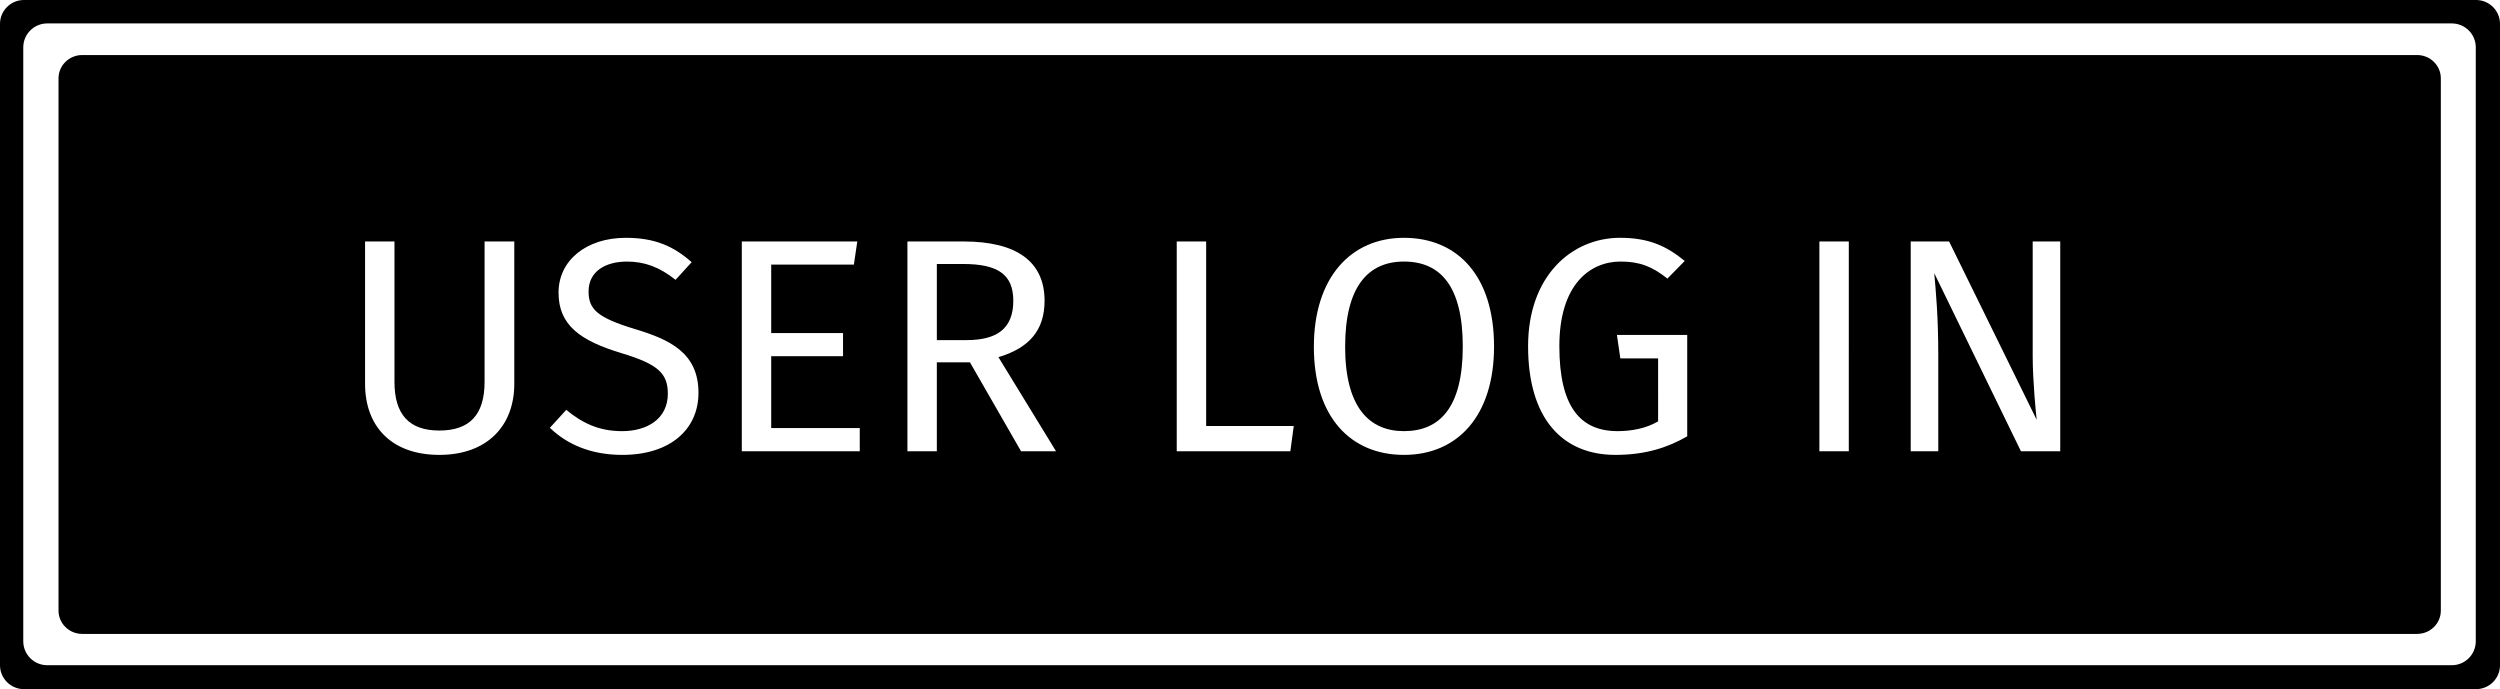<?xml version="1.0" encoding="utf-8"?>
<!-- Generator: Adobe Illustrator 16.0.0, SVG Export Plug-In . SVG Version: 6.00 Build 0)  -->
<!DOCTYPE svg PUBLIC "-//W3C//DTD SVG 1.1//EN" "http://www.w3.org/Graphics/SVG/1.1/DTD/svg11.dtd">
<svg version="1.1" id="Layer_1" xmlns="http://www.w3.org/2000/svg" xmlns:xlink="http://www.w3.org/1999/xlink" x="0px" y="0px"
	 width="522.396px" height="144px" viewBox="0 0 522.396 144" enable-background="new 0 0 522.396 144" xml:space="preserve">
	<title>User Log In</title>
<path d="M517.396,0H5C2.239,0,0,2.239,0,5v134c0,2.762,2.239,5,5,5h512.396c2.761,0,5-2.238,5-5V5
	C522.396,2.239,520.157,0,517.396,0z M517.334,134c0,2.762-2.239,5-5,5H9.863c-2.761,0-5-2.238-5-5V9.896c0-2.761,2.239-5,5-5
	h502.471c2.761,0,5,2.239,5,5V134z"/>
<g>
	<path d="M211.738,62.861c0-5.471-3.169-7.698-10.48-7.698h-5.498v15.906h6.21C208.178,71.068,211.738,68.778,211.738,62.861z"/>
	<path d="M293.368,54.654c-7.438,0-12.29,5.153-12.29,17.813s5.045,17.622,12.29,17.622c7.506,0,12.292-4.962,12.292-17.686
		C305.66,59.807,301.003,54.654,293.368,54.654z"/>
	<path d="M505.08,11.5H17.181c-2.735,0-4.953,2.182-4.953,4.871v111.217c0,2.691,2.218,4.871,4.953,4.871H505.08
		c2.734,0,4.952-2.18,4.952-4.871V16.371C510.032,13.682,507.814,11.5,505.08,11.5z M107.465,80.229
		c0,8.716-5.628,14.824-15.655,14.824c-10.156,0-15.526-6.108-15.526-14.824V50.455h6.145v29.33c0,6.807,3.04,10.179,9.381,10.179
		c6.404,0,9.446-3.372,9.446-10.179v-29.33h6.21L107.465,80.229L107.465,80.229z M130.037,95.053c-6.404,0-11.451-2.1-15.137-5.661
		l3.43-3.754c3.3,2.736,6.792,4.454,11.644,4.454c5.24,0,9.575-2.545,9.575-7.825c0-4.263-2.07-6.172-9.64-8.462
		c-8.668-2.609-13.198-5.854-13.198-12.661c0-6.743,5.822-11.451,14.04-11.451c6.145,0,10.027,1.782,13.778,5.09l-3.364,3.69
		c-3.364-2.672-6.469-3.817-10.157-3.817c-4.463,0-8.022,2.036-8.022,6.235c0,3.69,1.747,5.472,9.769,7.889
		c7.117,2.164,13.198,4.899,13.198,13.297C145.953,89.709,140.066,95.053,130.037,95.053z M179.654,94.289h-24.648V50.455h24.131
		l-0.711,4.835h-17.275v14.314h15.009v4.834h-15.009v15.015h18.502V94.289L179.654,94.289z M213.355,94.289L202.68,75.712h-6.921
		v18.577h-6.146V50.455h11.709c11.127,0,16.949,4.2,16.949,12.406c0,6.171-3.234,9.862-9.639,11.77l12.033,19.658H213.355z
		 M269.631,94.289h-23.743V50.455h6.147V89.01h18.306L269.631,94.289z M293.368,95.053c-11.125,0-18.824-7.889-18.824-22.585
		c0-14.442,7.698-22.775,18.824-22.775c11.194,0,18.826,7.953,18.826,22.712C312.194,86.91,304.562,95.053,293.368,95.053z
		 M352.559,91.173c-4.076,2.354-8.734,3.88-15.01,3.88c-11.062,0-18.243-7.569-18.243-22.712c0-14.76,9.186-22.649,19.213-22.649
		c6.015,0,9.703,1.718,13.521,4.834l-3.622,3.69c-3.104-2.481-5.756-3.563-9.767-3.563c-6.407,0-12.812,4.771-12.812,17.686
		c0,12.596,4.333,17.75,12.161,17.75c2.977,0,5.951-0.572,8.477-2.036V74.885h-7.895l-0.712-4.899h14.688L352.559,91.173
		L352.559,91.173z M386.322,94.289h-6.146V50.455h6.146V94.289z M430.504,94.289h-8.214l-18.115-37.217
		c0.323,3.626,0.842,8.97,0.842,17.114v20.104h-5.757V50.455h8.021l18.309,37.282c-0.13-1.018-0.842-8.016-0.842-13.36V50.455h5.756
		V94.289z"/>
</g>
</svg>
